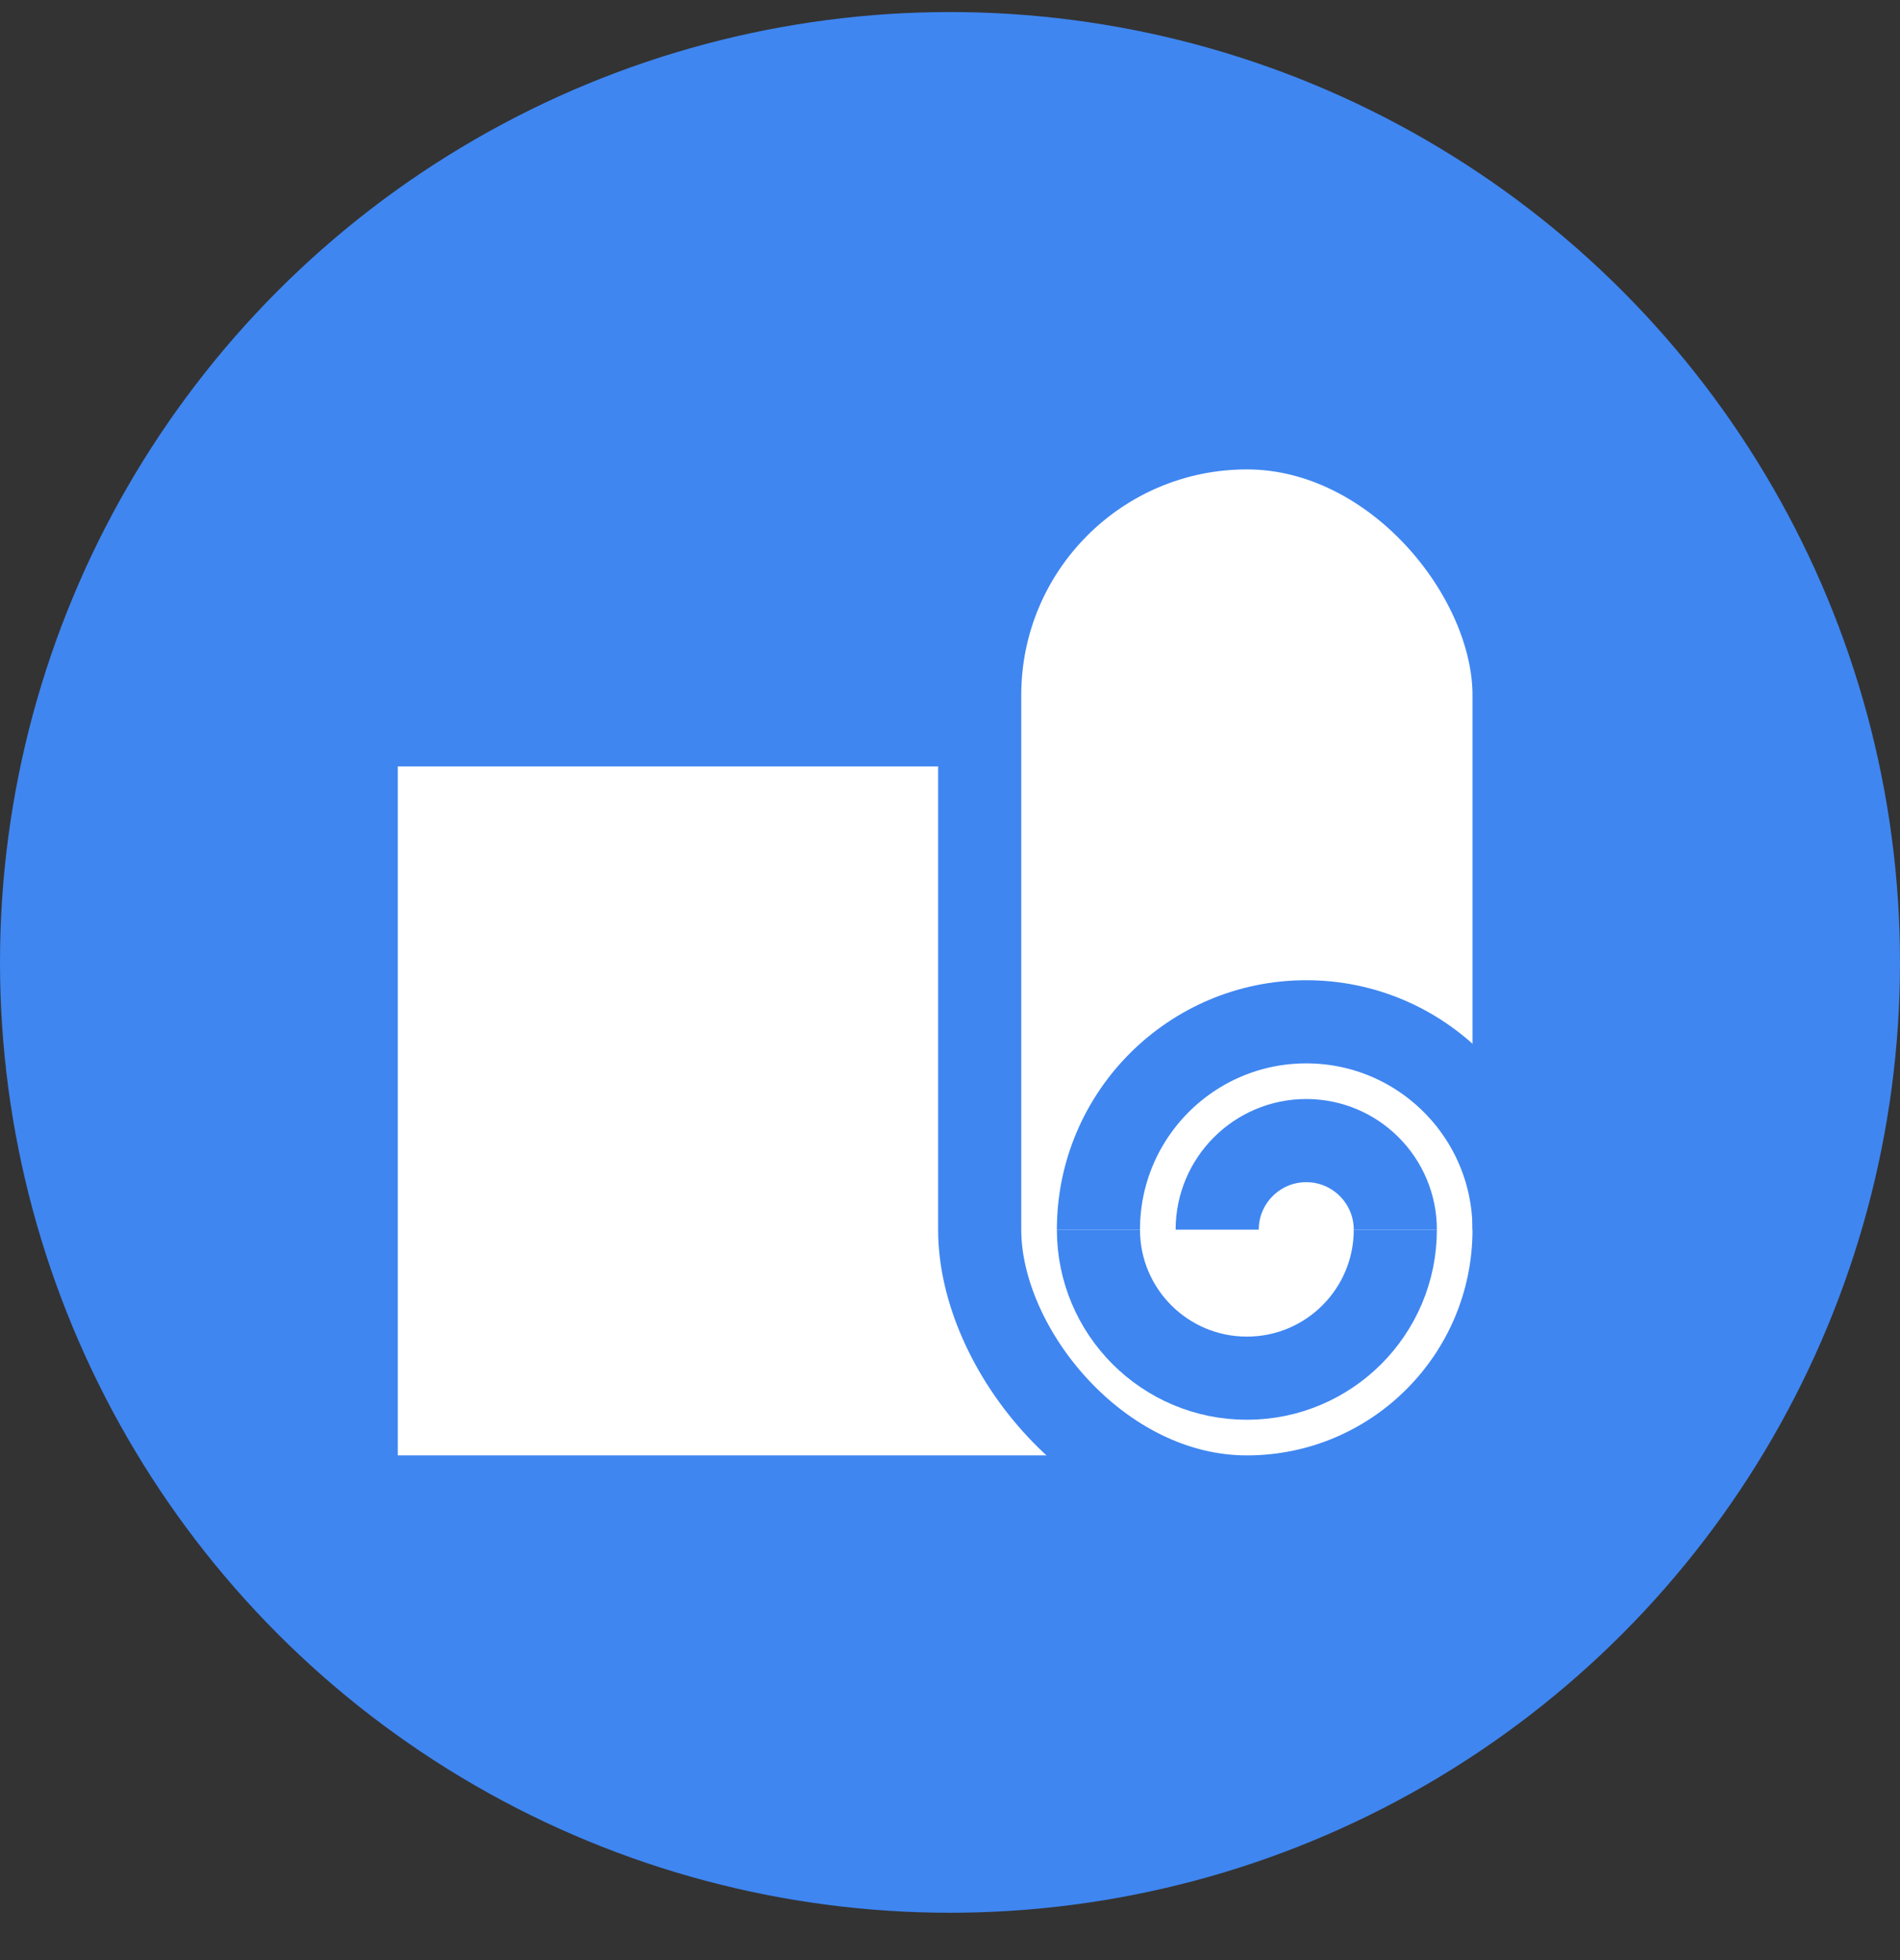 <svg width="32" height="33" viewBox="0 0 32 33" fill="none" xmlns="http://www.w3.org/2000/svg">
<rect x="0" y="0" width="32" height="33" fill="#333333" stroke="none"/>
<circle cx="16" cy="16.203" r="16" fill="#3F86F1"/>
<path d="M6 12.203H17.083L21 25.203H6V12.203Z" fill="white" stroke="#3F86F1" stroke-width="1.4"/>
<rect x="16.5" y="7.203" width="9" height="18" rx="4.5" fill="white" stroke="#3F86F1" stroke-width="1.4"/>
<path d="M25.5 20.703C25.5 18.77 23.933 17.203 22 17.203C20.067 17.203 18.5 18.77 18.5 20.703" stroke="#3F86F1" stroke-width="1.4"/>
<path d="M23.5 20.703C23.5 19.875 22.828 19.203 22 19.203C21.172 19.203 20.5 19.875 20.5 20.703" stroke="#3F86F1" stroke-width="1.4"/>
<path d="M23.5 20.703C23.5 22.084 22.381 23.203 21 23.203C19.619 23.203 18.5 22.084 18.5 20.703" stroke="#3F86F1" stroke-width="1.4"/>
</svg>
